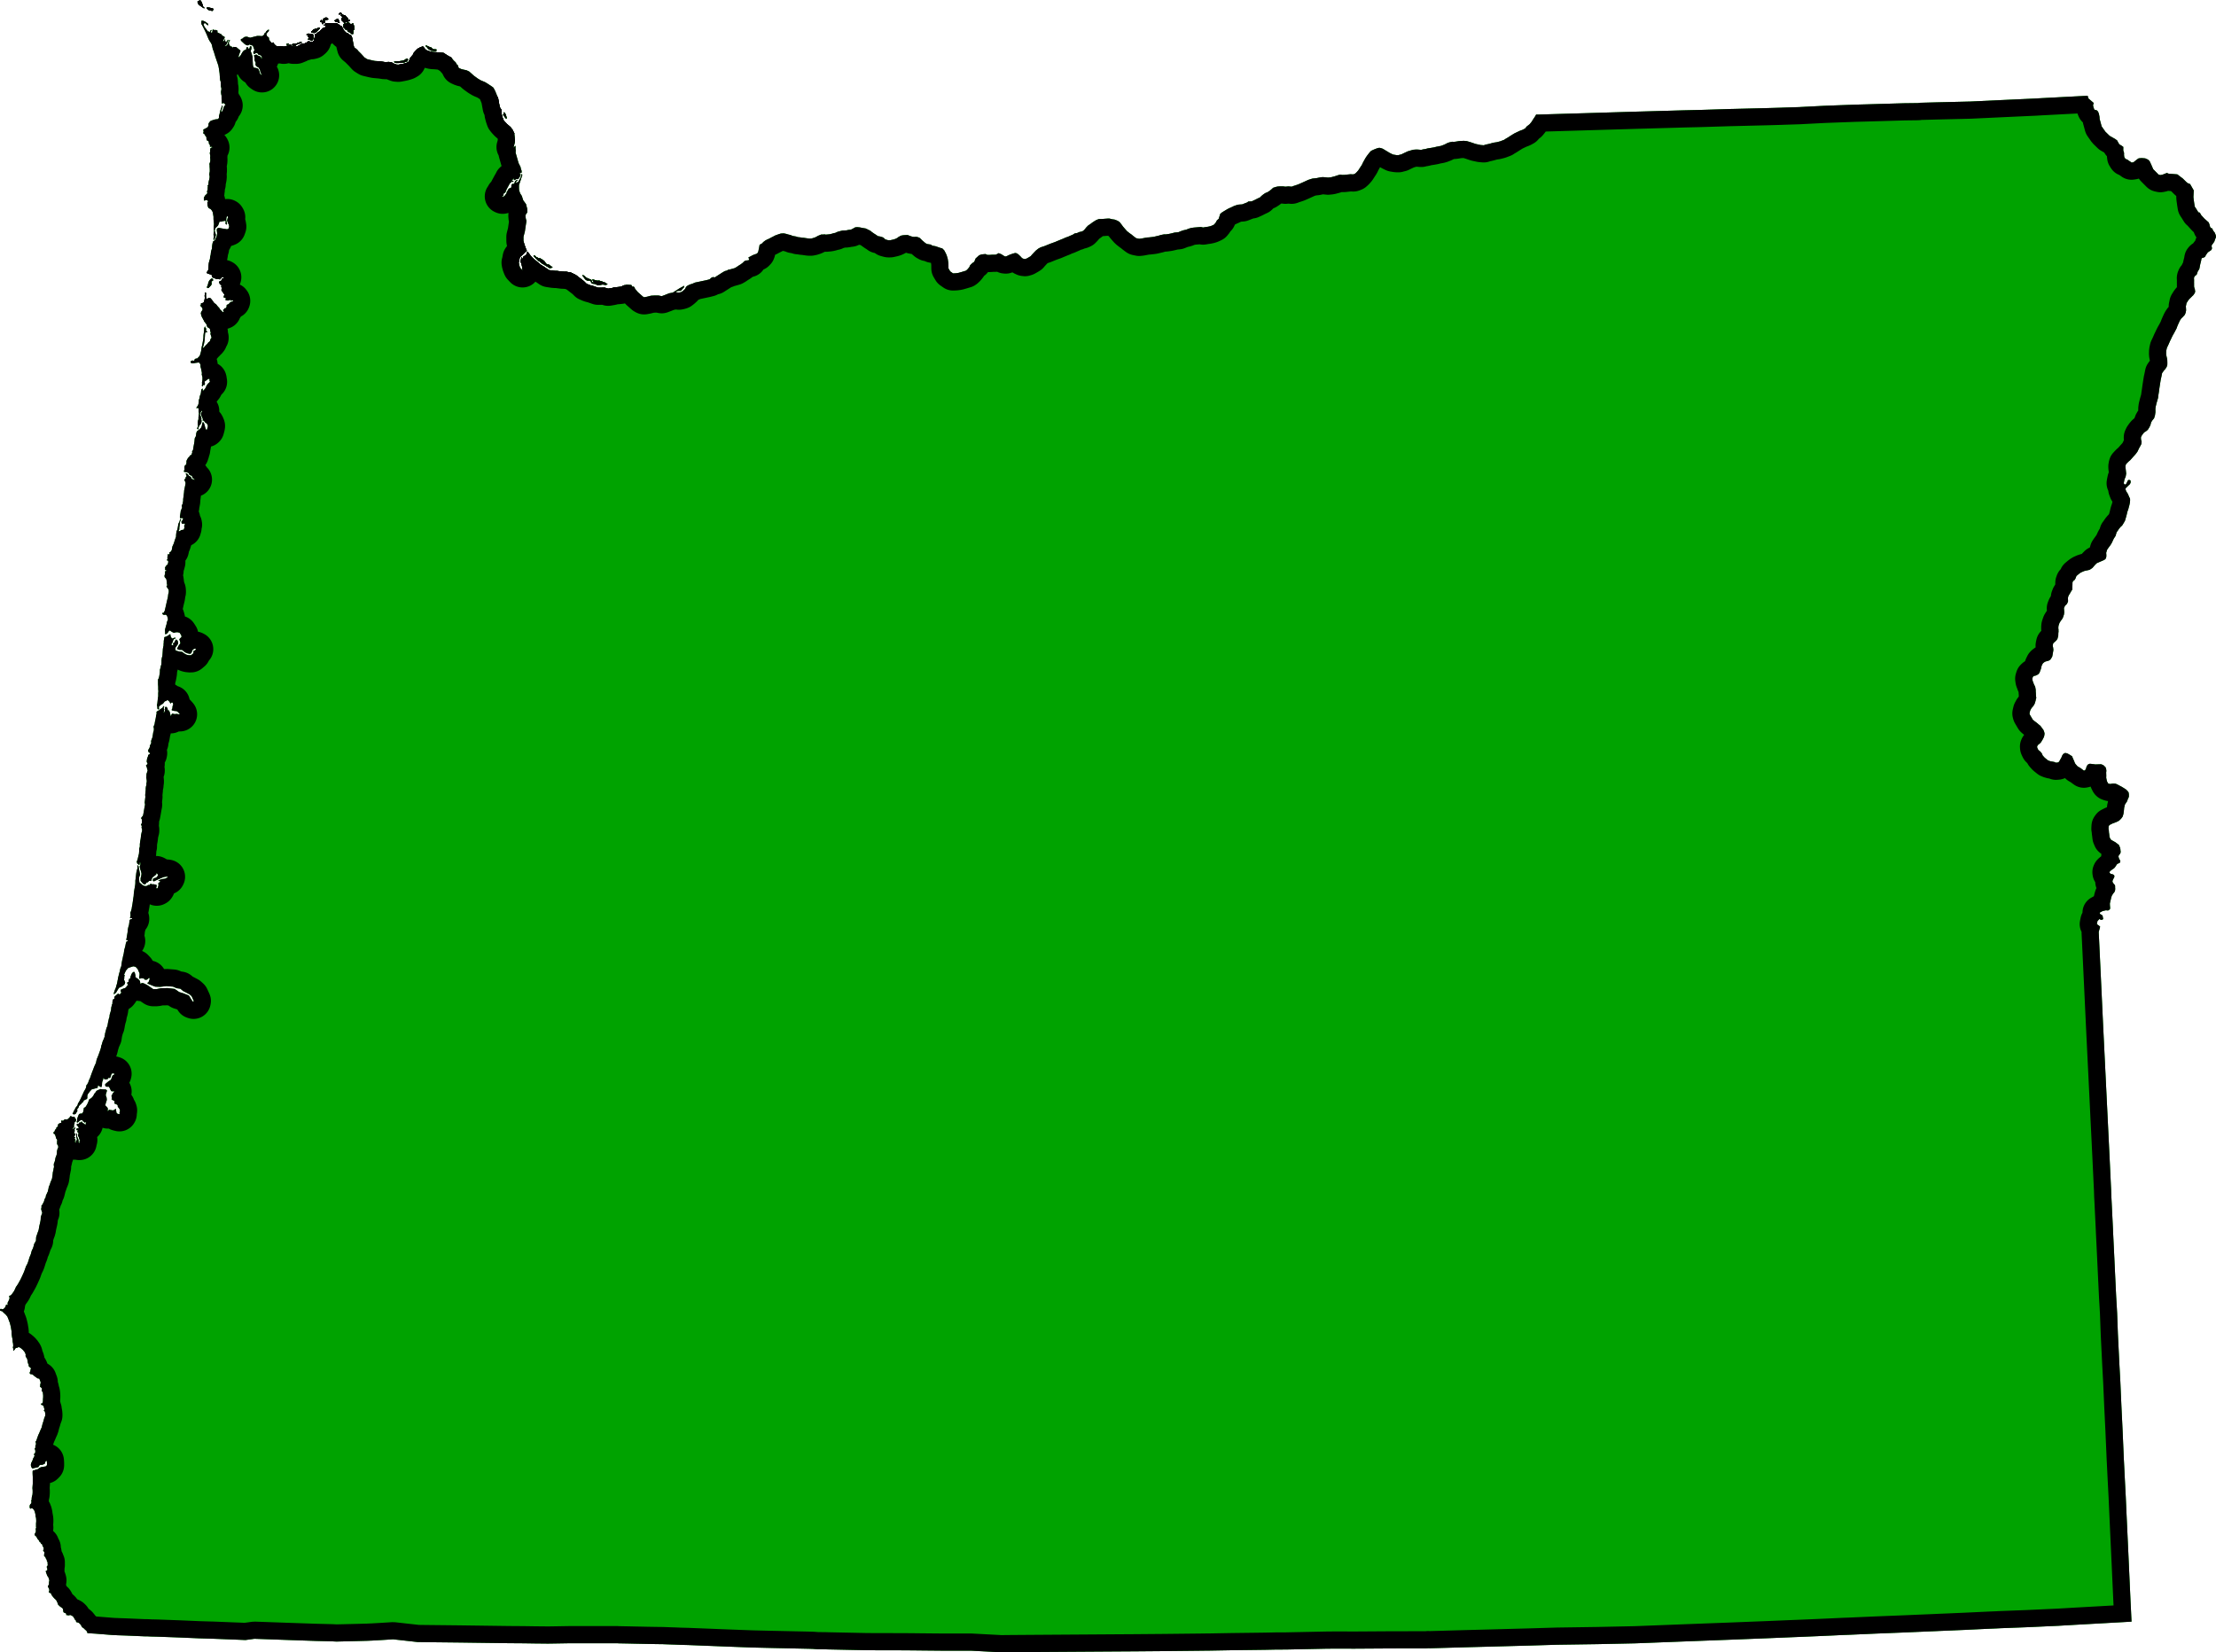 <?xml version="1.0" encoding="UTF-8" standalone="no"?>
<svg
   xmlns:dc="http://purl.org/dc/elements/1.1/"
   xmlns:cc="http://creativecommons.org/ns#"
   xmlns:rdf="http://www.w3.org/1999/02/22-rdf-syntax-ns#"
   xmlns:svg="http://www.w3.org/2000/svg"
   xmlns="http://www.w3.org/2000/svg"
   xmlns:xlink="http://www.w3.org/1999/xlink"
   xmlns:sodipodi="http://sodipodi.sourceforge.net/DTD/sodipodi-0.dtd"
   xmlns:inkscape="http://www.inkscape.org/namespaces/inkscape"
   version="1.1"
   width="6450.5"
   height="4810.4"
   viewBox="-28467,-27108 64505,48104"
   id="svg4572"
   sodipodi:docname="oregon.svg"
   inkscape:version="0.92.1 r15371">
  <defs
     id="defs4576" />
  <sodipodi:namedview
     pagecolor="#ffffff"
     bordercolor="#666666"
     borderopacity="1"
     objecttolerance="10"
     gridtolerance="10"
     guidetolerance="10"
     inkscape:pageopacity="0"
     inkscape:pageshadow="2"
     inkscape:window-width="1920"
     inkscape:window-height="1057"
     id="namedview4574"
     showgrid="false"
     inkscape:zoom="0.13053194"
     inkscape:cx="3041.891"
     inkscape:cy="2404.6224"
     inkscape:window-x="1912"
     inkscape:window-y="-8"
     inkscape:window-maximized="1"
     inkscape:current-layer="svg4572" />
  <clipPath
     id="state_clip_path">
    <g
       id="state_outline">
      <path
         id="1375"
         d="M -22653,-27108 l 10,5 21,15 10,10 25,56 36,112 20,16 15,10 -10,20 -46,-30 -66,-46 -50,-36 -21,-45 -10,-31 5,-20 21,-5 20,-6 10,-20 z" />
      <path
         id="1376"
         d="M -22450,-26864 l 5,-25 20,-5 31,5 35,5 36,10 35,5 21,10 20,25 -10,11 -10,10 -21,25 -35,-10 -51,-10 -40,-20 z" />
      <path
         id="1377"
         d="M -18586,-26692 l -15,0 0,-15 10,-5 5,-11 20,-10 30,5 21,16 5,15 -31,0 z" />
      <path
         id="1378"
         d="M -18510,-26616 l -5,-15 15,5 20,10 21,5 -21,-15 -25,-10 -30,-15 -11,-10 0,-11 26,-5 30,0 15,5 56,15 51,61 30,31 -10,10 -45,0 z" />
      <path
         id="1379"
         d="M -18530,-26560 l 10,-25 20,0 112,50 30,-5 41,0 20,10 10,26 -15,10 -36,15 -15,5 -96,26 -76,-76 z" />
      <path
         id="1380"
         d="M -18911,-26554 l -20,15 -127,16 -10,-20 71,-51 41,0 z" />
      <path
         id="1381"
         d="M -18723,-26513 l 51,-31 20,0 15,-15 20,10 21,71 15,25 -10,16 -56,-31 -40,-10 -31,-15 z" />
      <path
         id="1382"
         d="M -19052,-26498 l 20,-5 15,0 10,21 0,20 -15,15 -15,5 -10,0 -5,26 -16,10 -15,-5 0,-36 -25,-15 -26,0 -10,-15 5,-15 21,-31 15,5 20,10 10,10 z" />
      <path
         id="1383"
         d="M -18474,-26315 l -5,-16 5,-40 0,-21 25,-25 35,-11 51,-15 46,-5 25,10 20,25 26,5 20,-5 31,-5 10,0 35,112 0,51 -35,26 0,96 -5,10 -30,11 -46,-41 -66,-35 -36,-56 -40,-5 -41,-46 z" />
      <path
         id="1384"
         d="M -17631,-25350 l 76,15 168,15 132,20 106,-5 81,10 56,35 81,31 61,4 107,-20 71,-16 76,-25 30,-21 15,-5 41,-107 91,-107 15,-41 71,-81 45,-41 66,-36 71,-31 25,5 51,66 36,36 112,40 5,0 40,10 31,5 101,5 96,10 117,10 56,36 71,45 102,56 71,91 15,10 41,41 30,56 31,25 25,77 77,35 60,15 92,20 76,36 142,126 112,81 86,51 122,51 82,50 122,81 40,31 51,96 56,138 31,76 46,254 51,81 6,127 25,92 26,76 36,46 61,66 112,96 56,76 25,51 26,51 15,122 5,81 -4,66 -10,41 -10,31 -5,35 -11,26 11,15 10,-20 15,-21 20,-10 0,86 6,51 -5,61 87,305 56,112 15,66 16,41 5,56 -25,10 -26,10 -20,15 20,5 21,11 -5,20 -10,35 -41,62 -15,25 -25,-5 -26,0 -30,16 -15,15 -10,0 -26,-5 5,-20 5,-11 -10,-10 -10,10 -10,16 -10,10 -21,0 -10,10 10,10 16,5 10,10 15,11 5,10 -20,10 -15,-5 -16,-10 -30,36 -25,15 -41,76 -50,92 -25,56 -10,31 -21,25 -20,15 -20,11 0,50 -10,6 -36,20 21,10 40,-10 31,-31 5,-10 35,-46 10,-46 20,-25 15,-31 16,-25 15,-15 30,-11 21,-5 15,-25 0,-41 5,-20 10,-21 20,-10 15,-5 21,5 10,-5 10,-21 5,-20 10,-20 10,-21 25,-15 41,-21 0,21 -31,25 -15,26 0,25 71,-41 10,-25 41,-71 20,-41 10,-46 10,-31 10,-10 5,5 5,26 -5,35 -25,61 -10,36 -55,163 0,102 5,56 31,86 46,71 41,127 82,112 15,61 20,76 1,106 -25,31 -26,46 0,51 11,61 15,50 -5,51 -15,92 -25,173 -40,152 1,127 20,82 46,127 31,76 -51,41 -50,51 -46,40 -35,31 -26,36 -15,86 -10,41 -5,15 11,61 35,91 67,71 -11,-86 -20,-97 -21,-50 -5,-36 10,-46 15,-56 15,-15 5,26 -5,25 6,5 35,-46 -5,-20 25,-15 41,-26 30,-31 15,-56 20,-20 5,15 26,31 56,76 56,61 234,197 107,66 133,91 132,20 51,4 50,0 153,20 107,5 142,20 152,75 230,177 76,76 97,41 81,20 158,55 198,-1 96,30 117,-20 71,-21 92,-6 91,-10 46,-21 25,-15 96,-26 77,5 61,5 30,51 31,-6 30,21 16,45 81,97 148,131 36,20 81,-15 122,-31 107,-6 106,0 97,20 96,-36 117,-47 107,-20 202,-128 76,-41 56,-31 -5,46 -45,46 -46,56 -96,5 -46,16 5,20 76,10 51,-10 31,-11 45,-35 51,-46 35,-67 30,-25 36,-21 56,-25 55,-16 82,-36 96,-20 51,-11 147,-31 25,-5 102,-26 66,-56 40,-11 46,10 223,-143 71,-41 61,-15 30,-21 71,-15 91,-26 36,-10 45,-26 76,-51 51,-31 61,-46 35,-36 26,-20 25,-10 66,-6 35,-10 -10,-41 -10,-38 40,-16 36,-20 35,-18 20,-10 36,-15 35,-11 41,-15 30,-31 15,-41 10,-56 10,-40 15,-90 76,-43 30,-36 61,-46 61,-33 35,-13 61,-33 86,-44 36,-20 50,-19 56,-20 66,-21 86,-5 71,15 56,17 72,17 61,26 101,17 46,17 76,8 56,10 41,2 66,10 71,10 51,4 46,-5 50,-15 41,-13 50,-24 36,-22 101,-41 51,1 46,-5 35,8 112,-11 76,-18 30,-11 61,-12 21,-11 45,-20 97,-26 50,-11 71,-3 41,-2 46,-11 81,-10 40,-19 86,-48 35,-3 26,-2 71,7 82,17 91,15 41,20 97,48 40,35 72,50 61,38 41,31 71,12 56,18 35,12 57,55 86,23 56,0 106,-24 46,-16 56,-28 30,-25 76,-41 61,-11 61,-5 76,-1 46,20 51,18 45,12 41,5 61,-5 61,15 46,22 71,71 92,78 46,25 112,17 41,31 96,17 143,50 51,12 56,56 46,86 26,58 31,102 16,107 5,45 1,130 51,86 82,58 76,-3 81,-11 91,-26 61,-18 31,-10 30,-8 40,-31 36,-41 30,-38 15,-41 30,-35 46,-41 50,-34 40,-97 101,-92 71,-26 117,-11 51,25 71,0 81,-6 66,0 36,-2 45,-26 31,-16 30,10 56,25 56,36 36,22 31,3 30,-11 36,-18 50,-23 96,-34 61,-15 46,9 46,31 66,63 41,46 31,14 15,8 41,5 50,-16 71,-41 46,-28 25,-31 35,-38 46,-49 45,-46 71,-56 66,-36 111,-36 76,-31 91,-37 142,-51 56,-24 111,-46 71,-28 61,-29 81,-28 76,-34 66,-28 45,-31 76,-14 61,-28 71,-15 46,-21 45,-46 45,-56 51,-52 65,-43 56,-43 11,-7 50,-33 60,-36 71,-26 97,-2 71,-6 86,-6 56,0 81,20 66,9 77,30 66,38 51,65 52,71 61,71 56,63 77,61 51,35 61,51 77,57 86,18 56,-6 61,-11 51,-10 61,-11 55,-3 97,-11 50,-7 87,-21 60,-14 46,-15 76,-16 41,-6 30,3 97,-14 81,-18 81,-21 111,-11 102,-41 50,-16 76,-16 76,-31 76,-21 71,-10 142,-12 66,-5 61,15 92,-16 50,-6 36,-8 35,-8 41,-15 66,-31 50,-61 35,-65 50,-43 45,-143 51,-43 50,-31 106,-64 51,-26 71,-31 80,-39 107,-34 71,-6 51,-3 91,-36 60,-23 26,-24 101,-5 96,-44 76,-39 71,-33 40,-41 51,-42 60,-41 71,-29 10,-7 51,-34 65,-53 30,-31 76,-24 51,-13 66,-5 96,-1 72,10 86,-9 96,9 46,-18 71,-23 71,-24 116,-51 182,-83 116,-37 127,-14 112,-23 55,-5 6,-1 71,5 86,9 86,-9 117,-31 76,-26 76,-21 56,10 60,-1 21,-2 50,-6 61,-6 51,-5 81,4 51,-20 45,-41 45,-51 5,-6 45,-69 26,-41 30,-43 39,-82 50,-90 25,-43 40,-59 56,-72 45,-53 25,-19 71,-33 91,-36 66,-16 22,4 29,6 50,17 11,6 81,49 113,68 96,47 107,17 51,0 35,-11 46,-10 76,-37 111,-52 86,-26 76,-21 61,-5 61,-1 15,1 96,8 56,-15 66,-9 61,-18 106,-16 91,-16 61,-16 132,-25 96,-36 66,-33 35,-19 61,-18 81,-16 25,5 61,-6 96,-16 56,-5 38,-1 48,-3 92,9 117,35 137,47 143,31 96,8 56,-21 61,-11 65,-16 91,-26 107,-16 96,-25 116,-44 46,-31 55,-31 71,-46 65,-41 61,-37 81,-39 81,-38 81,-30 70,-38 45,-56 86,-67 55,-67 55,-87 45,-67 35,-61 46,2 2952,-88 46,-1 781,-22 489,-14 394,-9 81,-2 867,-27 96,-2 363,-9 606,-15 421,-12 41,-2 472,-15 147,-8 532,-27 81,-4 858,-32 370,-10 1065,-31 406,-5 71,-9 487,-13 761,-18 208,-5 979,-46 938,-43 41,-3 126,-7 193,-10 456,-24 679,-35 22,77 155,133 -21,70 22,79 19,46 49,13 30,12 29,37 23,59 17,86 4,63 33,121 26,96 107,153 125,122 163,92 57,43 29,57 34,56 55,31 60,43 -1,102 23,72 -1,58 7,63 35,55 54,18 37,29 44,27 41,32 57,-9 102,-82 50,-33 70,-6 47,1 73,6 82,37 45,43 47,100 59,136 158,159 53,12 62,-13 124,-49 52,21 103,8 151,12 71,56 86,64 103,102 38,32 73,29 106,185 -10,190 6,60 17,122 16,99 40,60 65,106 41,8 43,76 93,101 122,108 4,7 21,56 9,42 14,37 22,24 26,6 4,5 10,11 3,5 13,40 33,42 7,9 13,17 2,5 10,24 15,41 3,6 4,56 -2,5 -24,56 -22,66 -4,4 -30,47 -9,11 -16,18 -14,22 -2,8 -4,25 6,28 6,30 -5,14 -3,9 -7,22 -6,6 -19,13 -28,21 -24,13 -11,9 -22,17 -22,30 -8,11 -10,16 -21,33 -2,5 -18,34 -13,6 -8,4 -27,12 -17,4 -8,1 -13,6 -16,19 -1,6 -2,17 -5,33 -6,21 -1,6 -10,40 -10,39 -14,72 -1,6 -10,53 -21,37 -26,40 -3,11 -12,34 -12,37 -7,12 -46,38 -5,5 -13,19 -4,8 -5,16 -3,14 3,50 0,46 -1,21 1,20 0,76 1,41 1,5 12,39 12,40 0,6 3,31 3,25 -14,35 -9,16 -6,9 -33,45 -7,4 -70,70 -20,18 -41,48 -52,83 -16,80 -3,11 3,43 4,73 -11,64 -25,66 -35,39 -30,34 -10,8 -28,27 -5,7 -39,58 -12,27 -30,65 -31,72 -22,63 -13,24 -47,89 -12,22 -38,67 -23,45 -20,42 -9,20 -31,63 -37,86 -24,51 -28,59 -10,46 -9,40 -2,82 0,12 5,35 6,28 21,97 1,16 2,75 -1,62 -16,51 -9,20 -6,9 -11,14 -26,41 -14,8 -59,82 -11,15 -21,106 -5,23 -13,56 -23,143 -17,112 -9,68 -6,44 -11,69 -4,30 -7,54 -4,25 -39,136 -6,23 -20,81 -2,10 -6,46 -2,20 1,30 0,62 -10,71 -3,20 -26,85 -39,48 -22,27 -5,11 -17,29 -3,6 -11,40 -9,37 -3,7 -31,63 -3,4 -40,64 -6,5 -47,39 -35,19 -20,17 -17,17 -53,74 -2,5 -20,43 2,61 2,8 9,27 5,30 3,12 -8,35 3,13 -26,53 -8,14 -23,41 -14,25 -6,13 -16,34 -21,44 -4,7 -35,49 -25,31 -10,12 -16,17 -18,20 -28,31 -19,22 -3,4 -30,33 -20,23 -30,27 -16,13 -5,3 -23,23 -56,59 -12,45 -1,15 0,30 13,116 7,66 -1,5 -10,61 -6,30 -30,64 -13,61 -11,60 17,27 4,2 24,11 29,-27 27,-54 24,-47 31,-11 8,3 32,15 2,6 3,53 -18,42 -6,8 -5,4 -36,35 -42,41 -30,28 -16,34 29,75 7,8 36,55 32,76 28,59 3,6 1,9 1,42 -2,23 -5,47 -17,82 -5,11 -20,81 -5,16 -20,55 -3,11 -8,26 -9,42 -12,49 -18,64 -22,78 -5,8 -17,33 -14,24 -4,7 -40,66 -28,29 -11,8 -15,15 -9,10 -6,8 -31,38 -38,59 -26,32 -3,8 -16,56 -15,50 -41,61 -25,46 -22,50 -26,53 -5,9 -36,57 -5,5 -60,82 -20,32 -7,8 -12,42 -13,46 1,9 4,46 -1,36 3,7 -8,28 0,15 -25,44 -6,3 -39,24 -14,6 -83,36 -14,6 -86,38 -10,5 -7,7 -28,29 -17,16 -17,21 -51,60 -12,9 -35,24 -38,24 -7,2 -40,9 -56,12 -52,12 -9,4 -71,31 -28,14 -11,8 -42,31 -9,8 -42,35 -15,13 -4,7 -8,23 -7,17 -10,27 -20,36 -30,26 -19,12 -3,6 -10,22 -5,20 0,12 -1,55 -4,76 0,56 -18,28 -31,50 -16,31 -11,18 -28,43 -4,11 -16,42 -2,46 2,42 1,31 -15,40 -22,42 -46,44 -6,7 -18,36 -13,35 4,45 5,73 -9,65 -27,81 -13,29 -9,14 -13,18 -22,30 -15,20 -11,19 -21,34 -28,84 -1,16 -4,44 1,13 5,40 -1,23 2,23 -7,61 -1,62 -5,22 -19,73 -5,8 -21,31 -28,29 -5,4 -38,35 -10,9 -9,7 -8,6 -14,71 7,35 4,15 7,55 2,12 -1,8 -7,48 -14,81 -11,56 -2,8 -8,16 -15,24 -4,6 -28,43 -8,6 -22,13 -28,14 -5,1 -40,10 -10,3 -31,8 -9,5 -34,21 -11,10 -23,22 -33,68 -5,25 -12,54 -14,41 -12,31 -15,43 -8,11 -20,28 -9,8 -22,14 -23,12 -31,15 -4,1 -50,10 -29,27 -16,52 3,21 7,45 16,41 5,11 14,43 4,6 21,43 14,28 15,86 0,10 1,45 4,46 1,35 3,52 5,34 1,25 -3,5 -4,4 -11,57 -3,11 -19,68 -23,46 -4,6 -22,34 -45,51 -17,27 -7,15 -19,35 -1,5 -16,68 -2,10 10,36 6,10 70,119 10,16 49,42 19,14 52,39 26,22 24,21 53,43 4,6 41,56 43,59 2,5 19,51 10,46 -5,44 -2,11 -8,34 -6,16 -22,44 -12,23 -41,69 -9,13 -34,37 -41,29 -8,10 -21,28 -5,13 -3,7 3,31 19,42 13,25 61,51 42,51 10,25 15,36 53,59 9,9 91,73 69,27 11,2 55,9 54,11 43,19 4,0 31,-3 16,-1 9,-3 23,-15 10,-6 23,-45 41,-71 4,-8 15,-43 35,-57 44,-25 7,-3 22,0 13,2 13,3 19,4 70,39 16,10 56,37 19,49 37,84 28,71 17,23 15,17 41,47 12,7 56,33 26,16 60,46 32,23 4,-1 28,-6 21,-34 9,-15 12,-51 27,-52 12,-12 12,-10 4,-3 40,-15 42,3 19,3 53,6 55,8 6,-1 56,-2 66,-2 24,-1 12,1 14,5 49,19 30,29 29,27 4,4 18,47 8,62 -3,19 -3,24 0,7 3,95 -2,41 0,11 4,24 10,45 8,35 29,57 4,5 4,2 15,5 32,11 44,-6 53,-7 44,3 27,2 50,21 29,16 37,20 16,8 44,23 118,73 37,34 9,8 37,48 9,60 0,61 -14,47 -7,0 -29,86 -6,11 -9,14 -24,37 -7,10 -19,30 -5,10 -1,12 -1,15 -12,38 -3,17 -3,24 -2,26 -2,20 -3,25 -1,11 -7,52 -7,34 -6,20 -14,46 -4,6 -32,44 -19,21 -5,5 -41,40 -21,13 -25,12 -45,22 -18,6 -44,17 -44,16 -35,18 -50,25 -4,6 -19,26 -4,59 -1,18 9,45 2,27 2,34 5,31 13,106 9,19 15,36 2,6 33,27 30,17 41,23 44,25 22,17 26,20 48,36 19,45 16,35 9,40 3,36 6,54 -16,52 -20,17 -7,12 -12,18 -8,18 -3,5 4,15 9,40 21,41 13,25 10,18 -9,34 -9,16 -7,6 -19,7 -5,3 -35,14 -9,5 -14,20 -36,54 -18,28 -6,5 -23,23 -11,7 -28,18 -26,19 -27,20 -24,24 -9,20 3,19 27,29 36,8 31,9 9,6 19,9 5,7 9,15 0,39 -14,30 -5,6 -30,64 -6,40 17,28 17,26 9,8 19,24 12,13 4,27 0,40 3,37 -3,41 -12,40 -6,9 -18,25 -16,18 -10,15 -26,41 -10,18 -17,56 -6,27 -13,57 -10,40 -9,42 2,53 6,76 -7,39 -53,35 -65,-6 -96,23 -84,46 10,38 56,31 21,25 7,48 10,36 -19,26 -52,6 -37,-27 -59,61 -18,90 58,42 37,31 -3,14 -15,56 -4,13 -18,70 -1,11 1,15 15,313 51,1077 61,1301 179,3660 8,161 40,847 6,119 6,189 7,129 24,490 16,323 3,84 4,83 34,700 15,323 23,484 15,313 7,115 10,166 11,199 22,596 30,611 12,247 30,554 31,707 33,677 33,757 4,95 7,137 10,197 8,166 19,368 12,227 23,515 69,1488 7,162 37,807 3,70 5,96 24,495 1,7 -5,0 -1662,93 -461,27 -943,43 -741,28 -116,6 -216,9 -234,11 -445,21 -37,2 -285,12 -154,7 -322,13 -57,3 -475,20 -6,0 -275,12 -185,8 -808,32 -767,34 -194,7 -297,14 -470,21 -164,7 -333,14 -153,6 -169,7 -649,27 -308,12 -654,26 -1348,51 -1498,58 -34,1 -1087,23 -1162,17 -804,24 -1488,40 -269,7 -1141,32 -12,0 -54,-2 -20,5 -11,0 -412,1 -642,1 -1073,7 -225,-1 -27,0 -164,-1 -106,0 -287,3 -6,0 -1151,24 -215,1 -69,0 -338,7 -84,1 -79,1 -793,10 -673,12 -57,0 -135,2 -1118,12 -489,4 -353,3 -489,3 -2420,16 -573,4 -251,2 -161,2 -866,-46 -12,-1 -891,0 -80,-1 -143,-1 -416,-4 -147,-2 -22,0 -142,-1 -22,-1 -65,0 -885,-2 -217,-1 -1120,-23 -91,-3 -222,-2 -85,-6 -47,-4 -118,-4 -1074,-23 -553,-13 -26,-1 -11,0 -378,-14 -369,-14 -1116,-44 -76,-2 -150,-4 -189,-8 -14,0 -144,-5 -139,-5 -14,-1 -164,-2 -303,-5 -188,-4 -154,-3 -169,-4 -322,-6 -31,-3 -1422,1 -481,8 -140,2 -29,-1 -317,-3 -333,-5 -278,-2 -149,-1 -1412,-19 -935,-10 -163,-2 -146,-2 -13,-1 -169,-19 -538,-60 -350,22 -243,14 -23,1 -136,6 -268,7 -118,3 -488,12 -6,0 -12,1 -95,-5 -44,-2 -478,-12 -413,-14 -491,-17 -872,-31 -261,36 -239,-10 -109,-4 -629,-25 -16,0 -111,-3 -257,-8 -536,-23 -621,-23 -19,-1 -216,-5 -102,-5 -72,0 -557,-24 -241,-8 -5,-1 -93,-3 -87,-6 -450,-36 -240,-15 -11,-40 -20,-31 -36,-30 -46,-45 -41,-26 -16,-25 -15,-30 -21,-30 -31,-31 -20,-15 -21,-5 -10,-5 -20,-5 -21,-5 -5,-35 -10,-20 -21,-15 -15,-31 -26,-45 -31,-30 -61,-30 -67,15 -15,-15 -21,5 -20,-5 5,-26 -5,-15 -15,-10 -26,-10 -21,-10 -15,-10 -5,-25 -5,-41 -11,-40 -20,-20 -46,-30 -26,-21 -20,-20 -21,-20 -10,-20 -5,-25 -21,-46 -15,-30 -16,-25 -20,-15 -36,-36 -26,-30 -31,-40 -20,-30 -5,-26 -11,-10 -5,-5 -10,-5 -26,-5 -10,-10 -5,-20 10,-30 5,-16 -5,-25 -10,-30 -6,-10 -15,-20 -5,-26 0,-15 15,-15 10,-20 5,-30 0,-46 5,-20 5,-30 -5,-20 -10,-31 -10,-30 -16,-30 -20,-20 -5,-21 -16,-40 -10,-30 -10,-31 -1,-20 16,-5 15,-5 10,-10 5,-20 -5,-35 -5,-21 -10,-15 5,-20 15,-10 10,-30 0,-26 -5,-20 5,-35 -10,-10 -10,-15 -6,-15 0,-26 -30,-50 -11,-35 -20,-16 -21,-20 5,-20 0,-40 10,-26 -5,-25 -10,-15 -15,-10 -11,-20 11,-20 5,-31 0,-35 -21,-25 -15,-36 -11,-40 -20,-5 -16,-15 -5,-20 -20,-20 -16,-6 0,-15 -15,-25 -15,-20 -21,-20 -10,-20 -16,-26 -10,-25 -26,-20 -20,-20 -5,-15 5,-31 5,-10 15,-25 10,-25 0,-41 -5,-25 5,-30 10,-20 -5,-21 0,-106 5,-45 0,-45 -5,-66 -16,-56 0,-35 -10,-50 -16,-56 -10,-20 -15,-25 -26,-25 -20,-16 -21,0 -15,10 -10,6 -11,-6 -15,-25 0,-60 15,-36 10,-10 16,-15 10,-30 0,-25 -6,-31 6,-15 10,-20 -5,-20 10,-66 15,-50 5,-61 0,-61 -6,-70 5,-66 5,-60 0,-197 -5,-101 0,-66 10,-25 41,-5 51,-20 51,-11 36,-30 25,-15 36,-15 133,-21 35,-35 0,-61 -5,-70 -36,20 -25,71 -72,30 -56,0 -30,20 -26,46 -41,10 -71,15 -57,15 -20,-15 -21,-40 -10,-46 10,-55 36,-71 25,-71 26,-45 10,-25 0,-15 -16,-26 11,-25 20,-10 5,-20 5,-26 -5,-50 -15,-35 10,-16 15,-25 -5,-15 0,-30 10,-20 10,-31 -5,-35 -10,-30 10,-16 15,-20 15,-45 21,-61 20,-55 31,-66 25,-61 41,-91 25,-101 26,-80 25,-91 30,-76 0,-51 -5,-35 -5,-25 -10,-20 -10,0 -11,-21 10,-15 11,-15 -16,-40 -5,-31 -15,-30 -21,-20 -20,-5 -21,-5 -5,-30 5,-11 21,6 10,-11 15,-35 5,-30 0,-51 5,-60 0,-56 -5,-50 -6,-41 -15,-20 -20,-10 10,-30 0,-36 -5,-25 -26,-20 -20,-15 -6,-10 11,-16 -6,-15 5,-35 6,-10 5,-46 -6,-20 -20,-50 -10,-31 -16,-10 -20,0 -21,-5 -35,-25 -62,-45 -26,-26 -35,-20 -36,-5 -21,-5 -10,-20 0,-30 15,-26 5,-15 0,-30 11,-20 5,-15 -16,-31 -41,-25 -10,-30 0,-31 -5,-15 -10,-10 -11,-40 -5,-36 -10,-50 -10,-30 -16,-21 -15,-25 -10,-25 5,-35 -11,-41 -25,-45 -52,-61 -66,-55 -36,-16 -20,-5 -16,10 -15,11 -15,0 -26,5 -20,15 -16,30 -15,15 -10,15 -20,6 0,-16 5,-15 -6,-35 -10,-35 10,-31 0,-35 -5,-51 -10,-40 -5,-76 -16,-81 -10,-75 -1,-76 -10,-56 -10,-65 -16,-66 -15,-61 -21,-50 -20,-56 -31,-76 -46,-55 -72,-66 -35,-35 -31,-5 -26,-10 -5,-20 10,-26 16,-10 15,5 5,10 26,0 30,-10 31,-25 31,-46 5,-35 25,-20 36,15 -10,-46 5,-30 20,-35 25,-56 11,-45 -11,-26 0,-30 5,-5 16,-5 15,0 15,-15 16,-15 35,-46 41,-60 31,-66 20,-46 56,-81 76,-136 51,-106 56,-126 56,-157 31,-56 25,-60 21,-66 25,-81 36,-86 20,-76 15,-45 15,-25 16,-36 10,-35 10,-26 0,-10 10,-40 15,-30 21,-36 20,-40 0,-41 5,-65 20,-56 26,-76 25,-66 20,-116 26,-111 10,-51 5,-50 0,-35 5,-26 15,-45 10,-31 16,-35 -11,-25 -5,-31 -15,-35 0,-40 10,-41 -5,-20 0,-15 20,-25 21,-26 10,-35 10,-5 10,-31 5,-5 10,-45 10,-30 11,-11 20,-40 0,-20 10,-41 15,-25 16,-40 15,-26 10,-40 15,-61 5,-40 31,-71 20,-66 26,-60 20,-51 15,-101 10,-91 15,-56 6,-45 10,-36 0,-30 -6,-35 5,-46 16,-35 10,-31 10,-45 10,-56 26,-65 10,-36 5,-40 0,-31 5,-35 10,-40 15,-31 10,-30 -5,-30 -5,-21 -20,-25 -6,-15 0,-76 5,-40 -15,-26 -20,-25 -6,-35 -15,-46 -5,-20 -10,-15 -11,-5 -10,-5 -15,-10 0,-36 10,-15 15,-5 10,-25 6,-21 10,-20 10,0 15,-5 0,-20 5,-25 16,-16 20,-10 10,-10 0,-50 15,-21 16,-10 15,-10 31,-10 20,-5 5,-20 -10,-15 0,-21 5,-5 15,-5 16,5 15,0 20,-5 16,-15 10,-15 10,-5 15,0 16,5 20,0 31,-5 20,-21 20,-15 21,-20 10,-25 20,-15 41,20 21,5 46,-5 10,15 5,30 5,0 15,10 16,41 -15,45 -31,20 0,36 -15,25 10,15 -5,5 -15,16 15,30 -10,15 -26,35 -25,26 25,-5 10,-10 16,-11 20,-15 10,-15 11,5 5,10 -21,31 -5,20 5,35 -10,51 -10,25 10,10 11,-5 15,-5 10,15 -10,20 -10,26 -10,15 -11,10 0,20 16,0 15,10 -5,10 -5,11 -15,10 30,35 -15,30 5,56 21,0 0,-51 5,-15 10,0 10,10 5,-15 0,-40 -5,-10 -10,-15 0,-21 -5,-20 0,-20 5,-61 10,-5 10,5 5,15 -5,31 0,35 31,71 10,30 5,71 11,15 15,0 0,-66 20,-20 -30,-20 -1,-36 -15,-35 -20,-25 5,-30 10,-41 0,-15 -36,-36 10,-25 15,-15 -5,-5 -5,0 -15,5 -10,-5 -5,0 -6,-10 -5,-10 5,-20 5,-11 21,-5 36,0 0,-20 -16,-30 -41,-46 0,-20 26,-20 36,15 -1,-25 11,-16 20,-10 15,-5 11,21 20,-41 10,-5 5,10 11,20 15,21 20,5 51,40 16,-15 0,-36 10,-15 -5,-10 -21,10 -15,5 -10,-5 -16,-15 -25,-25 -21,-25 -15,-5 -36,5 -30,25 -31,25 -25,21 -21,-6 -5,-20 10,-20 5,-25 0,-51 11,-15 5,-25 15,-31 10,-30 15,-25 21,-10 35,-5 31,-1 31,-45 10,-51 10,-55 0,-15 30,-11 31,-30 41,-71 25,-55 20,-56 11,-25 61,-36 35,-40 16,-16 35,-70 36,-41 25,-40 26,-16 92,-40 30,5 41,5 26,0 61,5 31,25 -10,46 -16,40 -10,56 26,71 5,65 -15,51 -10,25 -10,41 -11,35 11,15 51,51 15,35 -5,46 5,35 26,-40 10,-11 15,6 97,15 31,-11 41,-30 10,0 10,10 0,31 11,70 25,26 61,15 6,-10 -6,-31 11,-30 5,-41 -11,-35 -20,-30 -26,-31 -10,-20 0,-35 -36,-25 -51,-21 -10,0 5,-40 -5,-41 -31,-10 -41,-30 -10,-5 0,-10 15,-15 -5,-15 -5,-26 -5,-20 0,-20 25,-41 15,-35 21,-15 25,-31 -41,-5 -45,0 -21,-25 -15,-30 -16,-36 -25,-40 -41,0 -46,-5 -21,-30 0,-41 46,-40 51,-41 56,-35 26,-36 10,-35 20,-51 10,-20 21,-5 25,-20 5,-21 -35,-10 -26,0 -20,11 -11,20 -15,55 -15,41 -15,5 -46,0 -10,30 -26,11 -20,0 -46,5 -31,-41 -5,-10 -5,25 -5,31 -10,25 -16,41 -5,50 0,25 -10,61 -15,15 -36,-15 -51,-35 -10,20 -5,46 -20,10 -41,10 -36,10 -76,20 -51,56 -41,56 -20,25 -16,45 0,66 -10,30 -66,31 -15,10 -16,5 -5,25 -5,16 -10,5 -20,15 -11,10 -5,5 -15,25 -20,10 -21,26 -5,10 -20,5 -5,35 -16,31 -30,35 5,61 -10,10 -10,15 -31,51 -25,10 -26,5 -15,-5 -26,-20 21,-26 10,-30 15,-30 20,-31 16,-35 15,-25 25,-31 26,-35 15,-56 26,-35 50,-96 46,-102 51,-111 41,-71 20,-45 5,-36 0,-20 10,-15 16,-15 15,-31 15,-25 26,-76 25,-50 41,-117 30,-81 26,-65 20,-56 20,-46 21,-45 20,-46 10,-55 15,-56 21,-46 35,-91 36,-101 20,-61 10,-40 5,-40 15,-36 11,-40 15,-51 20,-46 5,-10 16,-39 0,-12 15,-19 0,-46 10,-20 5,-46 10,-35 15,-56 15,-61 26,-55 10,-51 10,-61 15,-65 10,-46 16,-45 5,-61 15,-51 15,-50 10,-41 5,-40 0,-26 10,-35 10,-51 16,-30 0,-51 5,-25 0,-20 10,-26 15,-10 15,-5 11,-10 0,-40 5,-21 35,-30 46,-40 31,-21 15,26 41,-11 30,-40 -20,-46 5,-40 31,-10 40,-21 51,-15 36,-25 20,-46 36,-10 -10,-20 -10,-15 -6,-15 0,-36 36,-10 0,-40 15,-26 -5,-20 26,-10 15,-10 10,-56 30,-76 31,-40 25,-16 31,5 21,86 5,66 5,0 72,51 51,55 10,56 5,30 20,-10 16,-15 30,0 46,15 36,20 36,15 189,127 97,0 127,-26 102,0 82,-5 87,10 127,15 133,91 128,40 153,61 10,15 72,116 25,40 31,11 5,-26 -62,-136 -56,-51 -133,-70 -61,-31 -76,-65 -108,-15 -107,-46 -194,-15 -178,21 -21,0 -127,-5 -92,-36 -97,-40 -36,-15 10,-30 26,-11 5,-30 25,-56 -15,-45 -46,45 -26,16 -56,0 -10,-20 -25,-16 -72,-10 -41,21 -15,-31 0,-30 10,-46 0,-55 -56,-127 -57,-60 -61,-16 -30,6 -123,40 -5,5 -25,26 -41,50 -51,112 21,35 -21,30 10,36 -15,30 10,36 26,65 -20,56 -66,56 -97,45 -82,137 -61,51 -5,-21 10,-45 10,-30 21,-56 20,-46 15,-60 15,-46 11,-51 10,-55 5,-21 5,-40 15,-61 25,-101 16,-46 5,-45 10,-35 10,-26 15,-35 5,-46 10,-66 10,-55 16,-66 10,-56 20,-76 15,-106 31,-111 15,-81 15,-41 5,-15 15,-5 31,-10 -10,-5 0,-10 -16,-11 -15,6 -10,-5 0,-16 5,-30 10,-56 20,-121 10,-96 15,-71 16,-46 5,-35 5,-36 5,-60 10,-21 15,-15 26,-10 10,0 15,-5 0,-10 -5,-15 -15,0 -21,5 -10,0 -10,-10 5,-16 10,-30 0,-66 -5,-20 5,-36 10,-15 10,-35 15,-51 6,-50 15,-76 10,-71 15,-107 10,-60 5,-76 10,-76 30,-172 5,-56 0,-71 15,-116 10,-92 6,-40 15,-61 15,-50 0,-41 -5,-51 35,26 42,222 5,31 -26,71 -5,40 11,112 71,60 21,20 61,26 51,0 30,-11 10,-15 21,-5 36,0 5,-10 20,-30 36,20 61,0 66,15 16,15 -6,41 -10,25 5,15 6,10 5,5 20,-10 10,-15 5,-25 10,-21 5,-35 0,-15 -5,-21 5,-25 21,-10 15,-10 15,-15 -5,-10 -10,-11 -41,0 5,-10 10,-5 46,-25 46,-15 5,0 87,-11 46,-25 25,-10 10,-20 -30,-5 -56,5 -46,10 -46,20 -107,46 -76,35 -41,21 -21,-5 -15,-10 0,-26 10,-35 26,-15 46,-11 25,-15 41,-50 0,-26 -21,-30 -30,-15 5,25 -10,20 -31,21 -20,20 -36,25 -25,26 -16,45 -5,46 -15,-10 -56,10 -31,35 -45,15 -21,36 -30,15 -46,-20 -36,-41 -36,-45 0,-81 15,-46 10,-65 0,-26 -15,-66 -15,-35 -16,-71 -5,-20 5,-20 10,-26 5,-20 0,-46 -10,-15 -5,0 -5,21 0,20 -5,15 -5,20 -5,5 -26,-25 -30,-20 -11,-46 -5,-5 10,-30 16,-41 20,-86 15,-61 5,-20 5,-71 0,-71 20,-65 0,-71 10,-81 15,-81 11,-102 15,-71 15,-55 0,-36 -10,-30 -6,-31 6,-40 -6,-15 -15,-10 0,-16 25,-50 0,-76 5,-15 -10,-16 -15,-20 0,-15 10,-20 15,-21 16,-10 15,-35 20,-107 15,-91 10,-55 5,-16 5,-40 -5,-31 -5,-25 5,-35 5,-46 10,-86 -5,-51 5,-50 5,-41 0,-25 5,-20 0,-56 5,-46 5,-25 10,-25 0,-56 10,-36 0,-45 -10,-61 -5,-20 5,-41 0,-30 5,-46 10,-25 10,-36 10,-25 0,-20 -10,-15 -5,-16 0,-10 -5,-25 -10,-30 -11,-16 -5,-20 5,-10 21,-15 5,-5 15,-21 -5,-15 -10,-15 -10,-25 0,-21 5,-40 5,-30 10,-31 15,-35 5,-36 20,-20 16,-10 15,-5 0,-10 5,-16 -10,-10 -21,-5 -20,-30 -5,-31 5,-20 20,-30 16,-31 10,-35 0,-20 10,-26 15,-25 15,-36 -5,-50 15,-51 16,-35 10,-36 15,-86 5,-41 5,-15 5,-20 10,-30 0,-66 -10,-31 5,-20 15,-36 10,-25 5,-25 5,-41 11,-45 15,-76 10,-71 15,-56 -5,-30 5,-21 30,-20 11,-10 20,-5 10,-5 15,-11 21,-25 30,-15 31,-25 15,-11 0,-15 5,-15 16,-5 15,15 0,10 -10,5 -5,26 5,15 15,30 -10,15 0,36 -5,15 -10,15 5,5 10,0 15,-20 15,-56 -5,-55 5,-26 31,-10 20,15 21,26 10,60 10,10 20,-10 26,56 26,106 5,11 25,-61 20,-16 62,16 66,-6 51,10 41,0 -57,-65 -51,-31 -25,5 -92,-20 -20,-15 15,-25 10,-26 5,-60 21,-46 -6,-15 -10,-41 -35,-5 -16,20 -15,11 -15,-26 -10,-20 -21,-25 -41,-31 -20,11 -20,20 -36,5 -56,71 -61,35 -56,51 0,41 5,20 -5,20 -15,0 -21,-10 -5,-5 -5,-25 0,-36 -10,-35 0,-25 10,-41 10,-96 5,-56 10,-51 0,-96 5,-51 -5,-61 0,-70 -5,-71 0,-92 -1,-50 16,-26 10,-25 10,-41 5,-35 10,-46 5,-61 0,-50 15,-51 10,-51 16,-50 5,-66 0,-61 10,-71 15,-46 5,-56 5,-70 5,-87 10,-55 10,-41 0,-46 5,-40 0,-41 5,-35 10,-46 0,-35 51,-16 51,-25 66,-46 10,5 5,36 0,15 6,10 10,25 30,36 26,-5 25,-15 31,-5 20,5 0,15 -10,0 -10,5 -26,15 -15,20 -15,26 -10,45 -26,41 -10,20 0,15 16,11 15,0 10,5 10,-5 5,-11 0,-10 -10,-10 0,-15 15,-20 26,-16 10,-20 25,-56 16,-5 25,10 20,31 11,55 -5,36 -51,71 -26,41 0,60 46,26 67,15 50,10 31,0 41,30 46,31 35,20 31,10 51,10 61,0 66,-56 10,-76 41,-10 30,-36 -30,-15 -36,10 -20,16 -26,25 -15,51 -20,35 -31,15 -76,-15 -71,-30 -67,-56 -20,-15 -82,0 -45,-20 -11,-10 0,-15 21,-36 10,-25 35,-51 26,-30 -5,-36 -11,-45 -15,-36 20,-30 36,-31 10,-20 -10,-41 -46,-71 -51,-15 -56,0 -61,16 -36,-16 -51,-30 -20,-20 -20,0 -16,15 -20,20 -10,21 -10,15 -15,10 -16,15 -15,5 -20,5 -11,-15 6,-25 -1,-20 -5,-51 5,-36 10,-35 11,-41 10,-35 10,-31 10,-60 10,-26 10,-25 10,-20 0,-31 -5,-15 -10,-41 -10,-25 -21,-25 -15,-10 -25,0 -21,5 -25,-5 -10,-5 -16,-16 -5,-20 5,-10 5,-5 26,0 10,-10 25,-51 21,-91 20,-87 20,-91 31,-127 10,-86 15,-56 0,-45 -5,-31 -21,-30 -20,-31 -10,-10 -10,-15 0,-10 15,-15 5,-26 -10,-40 0,-36 -6,-35 -5,-41 -10,-25 -15,-20 -21,-16 -10,-30 0,-41 10,-15 5,-15 0,-66 5,-20 6,0 10,-5 15,0 5,-5 -5,-16 -10,-5 -16,0 -10,-10 0,-15 5,-15 -5,-20 0,-21 15,-20 16,-10 0,-10 5,-16 10,-10 15,-5 15,-10 5,-25 11,-36 0,-30 -5,-26 -16,5 -10,-5 -5,-20 10,-20 5,-15 0,-21 -5,-15 0,-10 10,-20 5,-21 -10,-25 10,-15 5,0 16,5 15,-5 10,-5 5,-16 -5,-15 0,-20 20,-10 16,-5 20,-31 10,-15 10,-51 10,-56 41,-91 35,-112 31,-86 0,-40 5,-51 10,-66 20,-41 10,-40 10,-56 5,-36 6,-40 15,-31 15,-30 10,-31 10,-30 15,-20 11,5 5,15 -15,20 -16,41 -5,45 -5,51 -10,76 0,51 -20,30 0,21 10,0 20,-5 51,-31 16,0 10,-5 46,-5 0,-20 15,-31 0,-10 -5,-20 0,-46 20,-20 -5,-26 -21,-5 -5,0 -30,11 -26,-11 -10,-20 -5,-25 5,-26 15,-10 11,-10 0,-15 15,-20 0,-26 -16,-5 -20,-5 -25,5 -16,5 -5,-5 -10,-40 15,-92 5,-30 5,-46 21,-51 20,-60 -10,-26 0,-20 5,-20 10,-11 10,-25 5,-30 5,-26 5,-30 0,-46 15,-112 10,-81 5,-66 16,-76 10,-51 10,-50 5,-36 -10,-30 -11,-26 -15,-25 5,-25 15,-11 11,-10 5,-10 0,-20 5,-15 15,-11 10,-20 -5,-15 -10,-20 -15,-36 30,0 15,5 26,25 25,36 21,10 30,20 21,26 5,20 0,10 5,5 20,5 26,10 25,10 20,-5 -10,-10 -46,-30 -20,-31 -5,-30 -15,-15 -21,-5 -25,-10 -21,-16 -10,-20 -5,-20 -25,-15 -36,-10 -41,-11 -30,0 -10,-25 5,-15 10,-15 5,-21 0,-15 -5,-20 0,-31 5,-20 10,-25 20,-16 10,-10 11,-10 5,-10 -5,-15 0,-16 10,-25 -5,-15 -5,-5 10,-15 0,-11 10,-20 20,-35 15,-21 16,-20 15,-10 15,-26 10,-15 21,-10 20,-5 10,-41 10,-20 0,-26 -5,-15 15,-20 15,-25 6,-46 10,-56 15,-81 10,-61 5,-61 5,-36 20,-35 10,-20 5,-36 6,-25 -1,-26 11,-25 5,-21 10,-15 15,-10 5,-5 36,-25 20,-21 10,-10 31,-30 20,-51 5,-26 5,-25 10,-41 10,-20 16,5 20,31 20,66 16,65 25,56 15,5 11,-10 0,-20 10,-15 5,-21 5,-20 5,-30 -10,-31 -21,-40 -51,-31 -35,-51 -26,-5 -15,0 10,-20 0,-30 -15,-31 -15,-35 -5,-10 -11,-31 -5,-20 -10,-15 10,-21 15,-25 16,-26 0,-15 -16,-5 -30,51 -20,56 20,35 26,81 -5,36 10,30 -5,46 -21,51 -30,31 -15,30 -21,41 0,45 -15,10 -20,-20 -5,-10 5,-15 10,-15 10,-26 5,-15 -10,-25 0,-82 5,-35 5,-26 10,-25 0,-61 5,-35 5,-41 5,-36 -10,-50 0,-71 -5,-31 -21,-5 -20,0 -5,5 -20,-5 5,-5 10,-20 25,-31 15,-30 11,-31 10,-66 0,-45 15,-41 5,-20 5,-21 0,-10 5,-25 5,-16 10,-25 10,-15 5,-41 6,-25 0,-21 5,-35 10,-25 20,-11 20,0 -10,36 0,15 16,0 15,-5 15,-20 30,-36 16,-30 15,-36 20,-36 15,-20 21,-25 5,-5 25,-21 20,-20 -5,-20 -10,-21 5,-25 -5,-20 -25,0 -21,10 -40,30 -15,11 -16,15 -15,5 -10,5 10,51 0,35 -15,21 -15,-5 -21,0 -10,35 -10,5 -5,0 -15,-25 10,-36 -5,-45 10,-56 5,-26 0,-81 -10,-35 -11,-41 5,-41 -5,-35 -15,-76 -21,-77 0,-55 -15,-31 -15,-25 -26,-10 -35,5 -71,10 -46,10 -36,0 -30,-10 -10,-15 -5,-20 5,-16 40,-20 26,0 20,5 15,0 10,-30 11,-21 25,-10 31,-5 20,-5 20,-26 15,-20 16,-5 20,-41 15,-51 15,-55 10,-56 10,-77 16,-60 30,-168 5,-61 0,-36 5,-50 10,-61 5,-56 0,-46 10,-31 10,-20 21,5 -10,20 10,11 20,20 0,20 -10,26 15,20 21,25 5,16 -26,5 -15,-5 -15,5 -10,40 -10,173 -20,117 -26,91 -10,21 15,5 15,-5 41,-51 71,-71 20,-31 31,-20 20,-26 5,-20 5,-25 31,-41 0,-15 -10,-31 -5,-15 -6,-25 -10,-21 0,-15 10,-35 -15,-31 -5,-35 -5,-41 -26,-20 -30,-16 -31,-35 0,-10 -5,-26 -10,-30 -15,-10 -26,-41 -25,-25 -10,-31 -16,-25 -15,-31 -20,-35 -15,-31 -11,-45 -10,-31 5,-25 5,-21 5,-10 21,-30 10,-15 5,-26 -5,-25 -21,-36 -30,-30 -20,-15 25,-11 5,-10 -5,-20 5,-15 10,-11 31,-5 30,-15 15,-10 10,-31 11,-56 5,-50 -6,-51 11,-61 5,-31 10,-10 5,5 10,31 -5,35 5,97 15,25 77,-25 15,-5 30,20 46,56 56,81 51,25 36,46 20,25 41,41 15,35 35,31 21,25 35,31 16,-5 10,-5 -26,-51 11,-10 20,-16 10,-25 36,-5 15,-10 5,-11 10,-35 0,-36 20,-10 5,-5 21,-5 25,-20 20,-26 26,-20 66,-21 5,-15 -15,-20 -16,5 -30,15 -10,-20 -16,-10 -40,20 -56,0 -41,-10 5,-10 5,-31 5,-20 -15,0 -41,-15 -15,-10 15,-36 16,-46 -11,-15 -15,-10 -15,-25 -46,-66 -5,-21 15,-15 5,-25 -5,-16 -10,-10 -10,-20 15,-20 -10,-11 -10,-20 -36,-25 -10,-36 -10,-30 20,-16 25,-5 21,-15 15,-41 5,-15 36,-10 20,-15 5,-16 -20,-10 -16,0 -71,36 -5,15 -5,21 -30,-6 -41,-15 -30,11 -127,-51 -21,-76 -51,-15 -56,-16 -20,-10 -15,-25 40,-56 11,-46 5,-51 5,-71 5,-56 10,-61 20,-56 0,-30 5,-36 15,-56 5,-56 10,-56 21,-61 5,-81 10,-66 20,-66 5,0 46,-31 30,-66 25,-56 11,-76 -11,-92 0,-35 31,-31 30,-5 107,20 132,21 40,-16 21,-61 -10,-61 -21,-30 -30,-87 15,-66 15,-30 -5,-10 -10,-16 -10,-5 -21,31 -5,30 -5,46 21,107 5,15 -5,15 -10,0 -21,-10 -5,-5 -5,-25 0,-11 5,-10 0,-35 -10,-10 -20,0 -56,10 -56,15 -36,-5 -20,56 -25,61 -76,76 -21,67 36,127 -10,45 -30,82 -16,20 -10,0 -5,-10 0,-36 10,-35 0,-36 -10,-30 5,-56 5,-31 5,-35 -10,-31 0,-71 5,-51 5,-40 -10,-82 -5,-61 0,-71 -6,-36 -10,-61 -10,-45 -31,-51 -30,-31 -31,-15 -30,-20 -10,-20 -5,-21 -5,-10 -5,-25 -6,-11 6,-25 -6,-25 0,-21 16,-15 5,-15 -10,-10 -6,-21 -20,-5 -25,0 -31,10 -25,6 -5,-21 10,-20 -15,-20 15,-21 -5,-30 25,-16 10,-30 21,-15 10,-11 15,-10 10,-20 5,-20 -5,-16 -5,-10 10,-41 10,-15 0,-61 5,-25 0,-21 -10,-20 20,-15 11,-21 -6,-25 6,-25 5,-36 15,-56 10,-56 0,-41 -10,-35 5,-46 10,-51 0,-66 -5,-81 0,-41 -5,-26 5,-25 15,-36 5,-35 0,-56 -5,-36 5,-51 -5,-25 -5,-31 -5,-30 10,-31 0,-56 5,-30 5,-20 20,-16 35,-5 -10,-20 -20,-5 -35,5 -11,-20 11,-11 -6,-20 -10,-20 -15,-10 -5,-26 0,-20 -10,-31 -5,-15 -31,-5 -15,-20 -10,-36 0,-41 -15,-30 -26,-26 -5,-30 -25,-15 -21,-16 0,-20 10,-30 -5,-26 -5,-25 10,-16 26,-10 35,-20 41,-21 25,-30 15,-26 0,-56 16,-30 20,-26 30,-30 66,-21 46,-15 25,-5 36,-5 25,0 20,-10 21,-31 0,-51 20,-71 15,-76 20,-56 26,-72 5,-35 5,0 10,15 5,20 0,10 -5,16 -25,71 -10,31 0,20 10,10 25,-31 20,-50 11,-36 20,-51 15,-25 25,0 -10,-21 -20,-30 -15,-16 -21,0 -40,16 -10,-138 -1,-96 -10,-41 -5,-46 0,-40 10,-46 0,-41 -15,-56 0,-56 -5,-81 -15,-41 -5,-46 -6,-76 -5,-77 -20,-142 -5,-25 -10,-56 -36,-107 -51,-148 -30,-97 -16,-55 -30,-77 -30,-132 -26,-51 -35,-51 -26,-46 -35,-81 -31,-76 -45,-97 -41,-81 -36,-77 -15,-25 -10,-36 0,-61 15,-10 56,10 36,20 71,46 15,36 5,15 -36,-10 -25,-26 -10,-15 -46,-20 -5,20 0,10 -15,0 -10,11 15,25 15,46 117,152 20,-10 5,0 5,15 10,6 6,-6 5,-15 5,-20 15,-10 5,-11 15,0 10,5 -10,11 -20,40 5,11 5,10 5,0 15,-5 16,-5 0,-16 5,-25 0,-16 5,-20 10,-10 15,15 41,5 40,0 36,20 0,16 -5,15 5,20 10,5 45,21 61,30 21,36 66,30 5,31 -5,15 -26,41 -15,36 -5,10 15,0 15,-5 11,-21 10,-25 15,0 5,10 -10,20 5,21 10,5 5,5 15,5 21,-15 5,-11 15,-25 5,-10 15,10 -5,20 -25,51 -20,56 -11,10 -50,46 20,-5 51,-20 5,-5 10,-21 25,-76 21,-51 20,-10 5,15 -15,25 -5,11 -10,30 0,31 40,76 15,5 16,0 15,5 15,26 10,0 10,-6 10,-15 16,5 55,0 21,10 61,51 40,31 15,25 -25,61 -30,87 5,41 56,-67 45,-81 41,-51 35,-21 31,0 10,-40 5,-31 15,-10 20,-5 5,10 6,30 30,11 20,-26 0,-30 10,-16 31,0 10,21 -5,66 -20,51 25,66 31,102 5,157 5,92 20,61 26,10 61,10 40,15 20,26 31,86 5,26 15,25 46,31 -25,-46 -21,-46 -10,-56 -36,-71 -60,-36 -36,-40 0,-41 5,-30 -20,-36 -16,-46 5,-46 -20,-86 71,-26 31,26 50,20 46,20 20,61 10,-15 5,-20 -20,-51 -30,-21 -56,-15 -20,-35 -36,-16 -25,11 -36,25 -25,-25 -5,-31 35,-61 -46,-127 -101,-36 -30,21 -31,5 -51,-20 -35,-26 -71,-66 -31,-30 0,-41 46,-15 46,-41 30,-10 51,-6 96,31 203,-51 71,0 71,4 35,-15 36,-41 0,-25 30,-15 21,-41 55,-46 26,-5 0,25 -10,26 -21,20 -45,56 10,26 10,35 56,46 5,56 56,86 10,16 25,0 10,-11 21,-10 5,10 20,36 26,30 35,31 25,5 21,5 35,-5 56,-5 81,20 117,-31 50,-25 41,0 30,35 16,10 25,10 86,0 36,-15 51,-20 50,-36 26,-10 50,-11 21,0 30,-10 40,-20 51,-36 26,5 55,20 41,-10 40,-36 11,-66 20,-56 15,-10 -15,-21 -5,-15 0,-15 5,-5 40,-10 15,-16 86,-61 16,-20 60,-57 92,-40 0,-41 10,-10 15,-21 -5,-5 -5,0 -31,21 -30,10 0,-10 35,-46 46,-16 76,10 91,5 71,-10 66,15 46,31 86,55 56,112 61,61 66,31 97,66 15,45 10,31 10,51 16,102 25,101 81,66 127,127 92,102 81,51 z" />
      <path
         id="1387"
         d="M -19285,-26263 l 71,-25 20,-16 25,-5 10,25 -81,82 -25,31 -71,25 -5,-25 -61,10 -10,-25 10,-5 15,-11 15,-10 16,-10 0,-20 15,-11 25,-5 z" />
      <path
         id="1394"
         d="M -19539,-26115 l 51,-15 51,5 81,20 15,31 -10,71 -5,51 -35,35 -56,-30 -61,-20 35,-26 -15,-46 -20,-5 5,-25 -41,-25 z" />
      <path
         id="1398"
         d="M -19843,-25839 l 41,-16 40,-10 5,-5 31,-15 15,0 25,10 -10,20 -55,16 -26,15 -66,15 -20,31 -15,10 -71,-10 -15,-25 10,-21 20,-10 51,0 z" />
      <path
         id="1399"
         d="M -16064,-25756 l -16,-10 0,-15 41,5 61,30 61,20 51,46 50,10 46,0 10,10 -10,36 -20,5 -71,-10 -66,-5 -26,-20 -45,-26 -46,-61 z" />
      <path
         id="1401"
         d="M -20086,-25803 l -21,0 -15,-5 0,-10 5,-11 16,-10 25,0 15,-5 5,10 -5,10 -5,11 z" />
      <path
         id="1405"
         d="M -16764,-25337 l 77,-25 25,-21 45,-20 21,0 0,15 5,20 -20,46 -41,16 -66,20 -66,10 -86,1 -66,0 -51,-15 -5,-31 31,0 30,-5 76,0 56,-6 z" />
      <path
         id="1435"
         d="M -13797,-23834 l 10,-5 10,16 20,30 21,36 5,35 10,31 0,35 -15,0 -20,-20 -6,-10 -20,-26 -36,-45 -5,-15 10,-6 11,0 0,-10 -11,-25 z" />
      <path
         id="1485"
         d="M -12393,-19333 l 10,15 -86,16 -122,-76 -87,-51 -56,-40 -15,-20 -36,-15 -92,-87 -50,-55 -11,-26 10,0 26,5 46,41 81,40 20,-10 112,71 36,35 31,51 35,30 16,-10 20,5 66,46 z" />
      <path
         id="1488"
         d="M -10781,-18831 l -51,16 -91,-10 -41,5 -76,21 -31,-5 -81,-41 -66,-4 -15,-5 -57,-82 -66,1 -50,-20 -31,-31 -66,-86 -6,-35 56,35 31,30 56,36 41,15 71,30 10,25 10,26 16,25 30,10 -5,-30 -36,-71 21,5 122,35 66,-1 96,31 82,30 z" />
      <path
         id="1492"
         d="M -22414,-18720 l -26,-20 0,-10 16,-41 15,-31 5,-50 30,-61 26,-36 25,-20 41,-5 10,10 5,40 -46,31 -5,5 10,61 -10,30 -20,26 -36,41 -25,25 z" />
    </g>
  </clipPath>
  <g
     clip-path="url(#state_clip_path)"
     id="g4568"
     stroke-linejoin="round"
     stroke-width="103"
     stroke="black"
     fill="none"
     style="stroke-width:1000;stroke-miterlimit:4;stroke-dasharray:none;fill:#00a300;fill-opacity:1"
     inkscape:export-xdpi="0.51887578"
     inkscape:export-ydpi="0.51887578">
    <use
       xlink:href="#state_outline"
       id="use4507"
       stroke-width="451"
       fill="white"
       style="stroke-width:1000;stroke-miterlimit:4;stroke-dasharray:none;stroke-linejoin:round;stroke-linecap:butt;stroke:#000000;stroke-opacity:1;fill:#00a300;fill-opacity:1" />
    <g
       id="Clatsop"
       style="stroke-width:1000;stroke-miterlimit:4;stroke-dasharray:none;fill:#00a300;fill-opacity:1">
      <path
         id="1609"
         d="M -18586,-26692 l -15,0 0,-15 10,-5 5,-11 20,-10 30,5 21,16 5,15 -31,0 z"
         style="stroke-width:1000;stroke-miterlimit:4;stroke-dasharray:none;fill:#00a300;fill-opacity:1" />
      <path
         id="1610"
         d="M -18510,-26616 l -5,-15 15,5 20,10 21,5 -21,-15 -25,-10 -30,-15 -11,-10 0,-11 26,-5 30,0 15,5 56,15 51,61 30,31 -10,10 -45,0 z"
         style="stroke-width:1000;stroke-miterlimit:4;stroke-dasharray:none;fill:#00a300;fill-opacity:1" />
      <path
         id="1611"
         d="M -18530,-26560 l 10,-25 20,0 112,50 30,-5 41,0 20,10 10,26 -15,10 -36,15 -15,5 -96,26 -76,-76 z"
         style="stroke-width:1000;stroke-miterlimit:4;stroke-dasharray:none;fill:#00a300;fill-opacity:1" />
      <path
         id="1612"
         d="M -18911,-26554 l -20,15 -127,16 -10,-20 71,-51 41,0 z"
         style="stroke-width:1000;stroke-miterlimit:4;stroke-dasharray:none;fill:#00a300;fill-opacity:1" />
      <path
         id="1613"
         d="M -18723,-26513 l 51,-31 20,0 15,-15 20,10 21,71 15,25 -10,16 -56,-31 -40,-10 -31,-15 z"
         style="stroke-width:1000;stroke-miterlimit:4;stroke-dasharray:none;fill:#00a300;fill-opacity:1" />
      <path
         id="1617"
         d="M -19052,-26498 l 20,-5 15,0 10,21 0,20 -15,15 -15,5 -10,0 -5,26 -16,10 -15,-5 0,-36 -25,-15 -26,0 -10,-15 5,-15 21,-31 15,5 20,10 10,10 z"
         style="stroke-width:1000;stroke-miterlimit:4;stroke-dasharray:none;fill:#00a300;fill-opacity:1" />
      <path
         id="1618"
         d="M -18474,-26315 l -5,-16 5,-40 0,-21 25,-25 35,-11 51,-15 46,-5 25,10 20,25 26,5 20,-5 31,-5 10,0 35,112 0,51 -35,26 0,96 -5,10 -30,11 -46,-41 -66,-35 -36,-56 -40,-5 -41,-46 z"
         style="stroke-width:1000;stroke-miterlimit:4;stroke-dasharray:none;fill:#00a300;fill-opacity:1" />
      <path
         id="1622"
         d="M -19285,-26263 l 71,-25 20,-16 25,-5 10,25 -81,82 -25,31 -71,25 -5,-25 -61,10 -10,-25 10,-5 15,-11 15,-10 16,-10 0,-20 15,-11 25,-5 z"
         style="stroke-width:1000;stroke-miterlimit:4;stroke-dasharray:none;fill:#00a300;fill-opacity:1" />
      <path
         id="1630"
         d="M -19539,-26115 l 51,-15 51,5 81,20 15,31 -10,71 -5,51 -35,35 -56,-30 -61,-20 35,-26 -15,-46 -20,-5 5,-25 -41,-25 z"
         style="stroke-width:1000;stroke-miterlimit:4;stroke-dasharray:none;fill:#00a300;fill-opacity:1" />
      <path
         id="1637"
         d="M -19843,-25839 l 41,-16 40,-10 5,-5 31,-15 15,0 25,10 -10,20 -55,16 -26,15 -66,15 -20,31 -15,10 -71,-10 -15,-25 10,-21 20,-10 51,0 z"
         style="stroke-width:1000;stroke-miterlimit:4;stroke-dasharray:none;fill:#00a300;fill-opacity:1" />
      <path
         id="1641"
         d="M -20086,-25803 l -21,0 -15,-5 0,-10 5,-11 16,-10 25,0 15,-5 5,10 -5,10 -5,11 z"
         style="stroke-width:1000;stroke-miterlimit:4;stroke-dasharray:none;fill:#00a300;fill-opacity:1" />
    </g>
    <g
       id="Columbia"
       style="stroke-width:1000;stroke-miterlimit:4;stroke-dasharray:none;fill:#00a300;fill-opacity:1">
      <path
         id="1638"
         d="M -16064,-25756 l -16,-10 0,-15 41,5 61,30 61,20 51,46 50,10 46,0 10,10 -10,36 -20,5 -71,-10 -66,-5 -26,-20 -45,-26 -46,-61 z"
         style="stroke-width:1000;stroke-miterlimit:4;stroke-dasharray:none;fill:#00a300;fill-opacity:1" />
      <path
         id="1650"
         d="M -16764,-25337 l 77,-25 25,-21 45,-20 21,0 0,15 5,20 -20,46 -41,16 -66,20 -66,10 -86,1 -66,0 -51,-15 -5,-31 31,0 30,-5 76,0 56,-6 z"
         style="stroke-width:1000;stroke-miterlimit:4;stroke-dasharray:none;fill:#00a300;fill-opacity:1" />
      <path
         id="1690"
         d="M -13797,-23834 l 10,-5 10,16 20,30 21,36 5,35 10,31 0,35 -15,0 -20,-20 -6,-10 -20,-26 -36,-45 -5,-15 10,-6 11,0 0,-10 -11,-25 z"
         style="stroke-width:1000;stroke-miterlimit:4;stroke-dasharray:none;fill:#00a300;fill-opacity:1" />
    </g>
    <g
       id="Multnomah"
       style="stroke-width:1000;stroke-miterlimit:4;stroke-dasharray:none;fill:#00a300;fill-opacity:1">
      <path
         id="1776"
         d="M -12393,-19333 l 10,15 -86,16 -122,-76 -87,-51 -56,-40 -15,-20 -36,-15 -92,-87 -50,-55 -11,-26 10,0 26,5 46,41 81,40 20,-10 112,71 36,35 31,51 35,30 16,-10 20,5 66,46 z"
         style="stroke-width:1000;stroke-miterlimit:4;stroke-dasharray:none;fill:#00a300;fill-opacity:1" />
      <path
         id="1785"
         d="M -10781,-18831 l -51,16 -91,-10 -41,5 -76,21 -31,-5 -81,-41 -66,-4 -15,-5 -57,-82 -66,1 -50,-20 -31,-31 -66,-86 -6,-35 56,35 31,30 56,36 41,15 71,30 10,25 10,26 16,25 30,10 -5,-30 -36,-71 21,5 122,35 66,-1 96,31 82,30 z"
         style="stroke-width:1000;stroke-miterlimit:4;stroke-dasharray:none;fill:#00a300;fill-opacity:1" />
    </g>
    <g
       id="Tillamook"
       style="stroke-width:1000;stroke-miterlimit:4;stroke-dasharray:none;fill:#00a300;fill-opacity:1">
      <path
         id="1792"
         d="M -22414,-18720 l -26,-20 0,-10 16,-41 15,-31 5,-50 30,-61 26,-36 25,-20 41,-5 10,10 5,40 -46,31 -5,5 10,61 -10,30 -20,26 -36,41 -25,25 z"
         style="stroke-width:1000;stroke-miterlimit:4;stroke-dasharray:none;fill:#00a300;fill-opacity:1" />
    </g>
  </g>
</svg>
